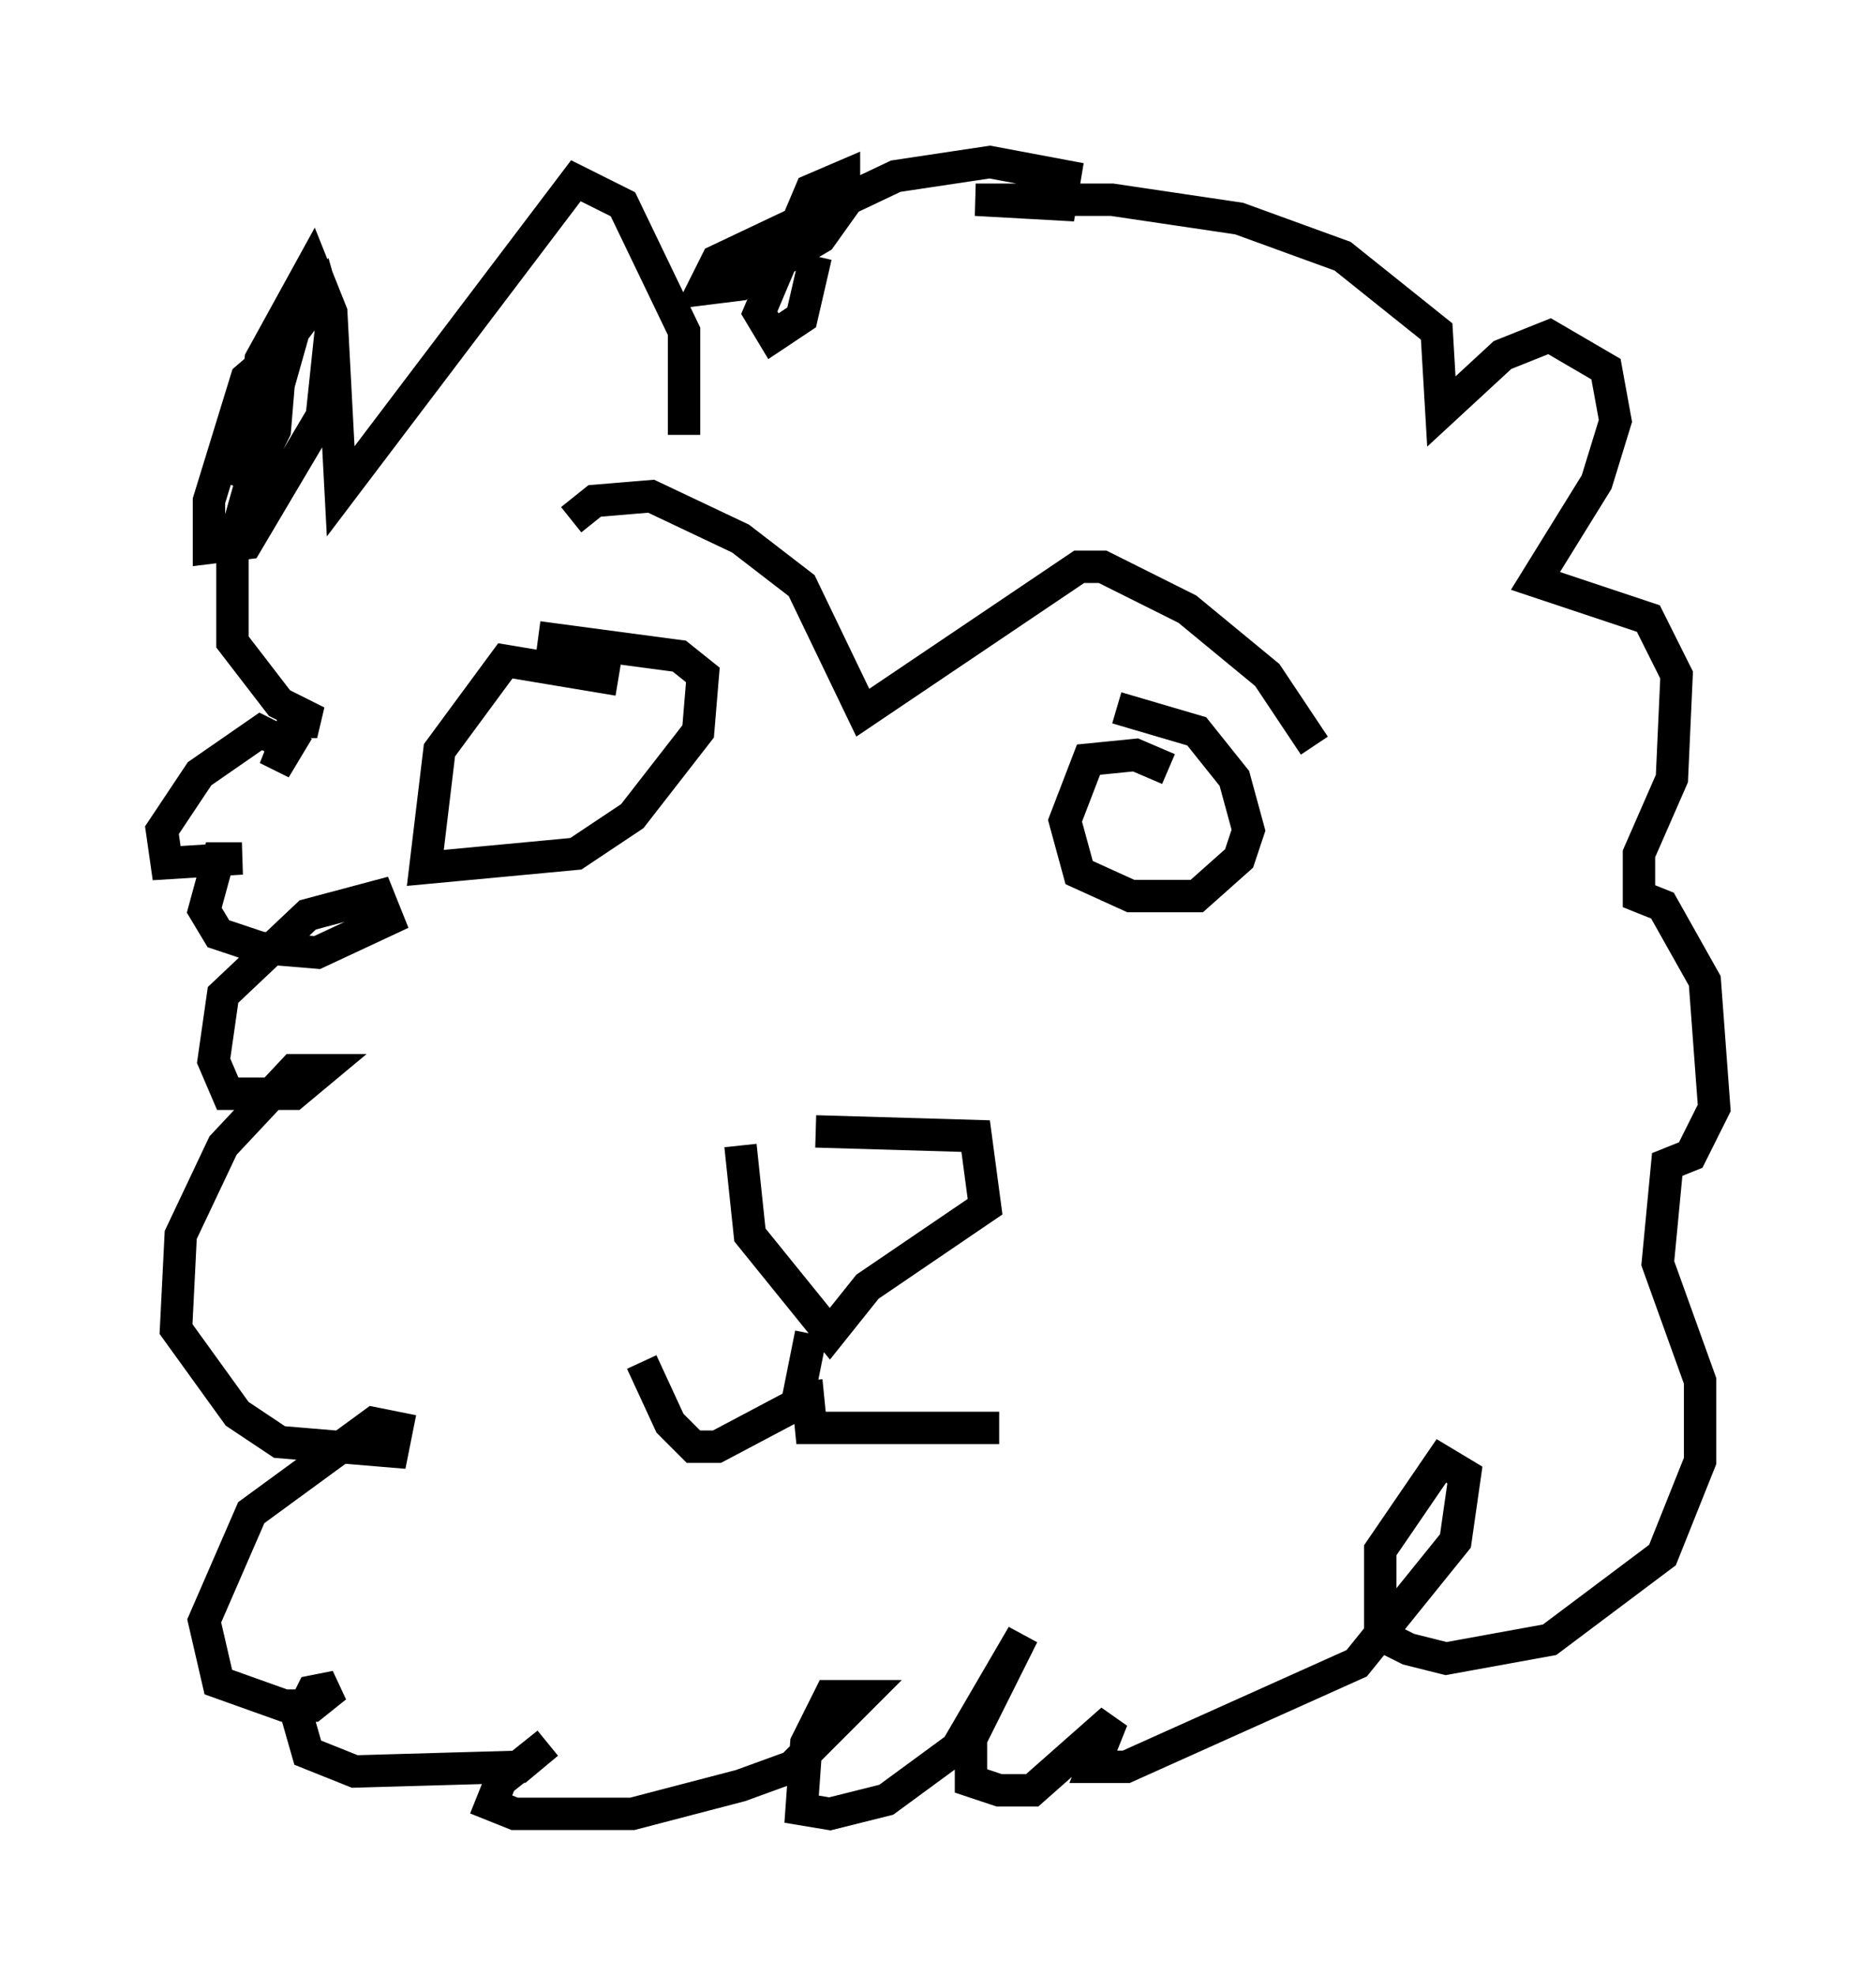 <?xml version="1.0" encoding="utf-8" ?>
<svg baseProfile="full" height="60.983" version="1.1" width="57.933" xmlns="http://www.w3.org/2000/svg" xmlns:ev="http://www.w3.org/2001/xml-events" xmlns:xlink="http://www.w3.org/1999/xlink"><defs /><rect fill="white" height="60.983" width="57.933" x="0" y="0" /><path d="M23.592, 34.05 m1.598, 0.872 l4.939, 0.145 0.291, 2.179 l-3.631, 2.469 -1.162, 1.453 l-2.469, -3.05 -0.291, -2.76 m2.179, 5.81 l-0.436, 2.179 -2.469, 1.307 l-0.726, 0.0 -0.726, -0.726 l-0.872, -1.888 m5.084, 0.581 l0.145, 1.453 5.81, 0.0 m-11.765, -23.095 l-3.486, -0.581 -2.034, 2.76 l-0.436, 3.631 4.648, -0.436 l1.743, -1.162 2.034, -2.615 l0.145, -1.743 -0.726, -0.581 l-4.358, -0.581 m19.464, 4.067 l-1.017, -0.436 -1.453, 0.145 l-0.726, 1.888 0.436, 1.598 l1.598, 0.726 2.034, 0.0 l1.307, -1.162 0.291, -0.872 l-0.436, -1.598 -1.162, -1.453 l-2.469, -0.726 m-13.363, -8.425 l0.0, -3.196 -1.888, -3.922 l-1.453, -0.726 -7.263, 9.587 l-0.291, -5.52 -0.581, -1.453 l-1.598, 2.905 -0.436, 3.922 l0.872, -1.743 0.145, -1.743 l0.0, -0.726 -1.017, 0.872 l-1.162, 3.777 0.0, 1.453 l1.162, -0.145 2.324, -3.922 l0.291, -2.76 -0.291, -1.017 l-0.872, 1.162 -1.888, 6.682 l0.0, 2.905 1.453, 1.888 l1.162, 0.581 -0.726, 0.0 l-0.581, 1.453 0.436, -0.726 l-0.872, -0.436 -1.888, 1.307 l-1.162, 1.743 0.145, 1.017 l2.324, -0.145 -0.726, 0.0 l-0.436, 1.598 0.436, 0.726 l1.307, 0.436 1.743, 0.145 l2.179, -1.017 -0.291, -0.726 l-2.179, 0.581 -2.615, 2.469 l-0.291, 2.034 0.436, 1.017 l2.034, 0.0 0.872, -0.726 l-0.872, 0.0 -2.179, 2.324 l-1.307, 2.76 -0.145, 2.905 l1.888, 2.615 1.307, 0.872 l3.486, 0.291 0.145, -0.726 l-0.726, -0.145 -3.777, 2.76 l-1.453, 3.341 0.436, 1.888 l2.034, 0.726 0.872, 0.0 l0.726, -0.581 -0.726, 0.145 l-0.436, 0.872 0.291, 1.017 l1.453, 0.581 5.084, -0.145 l0.872, -0.726 -1.453, 1.162 l-0.291, 0.726 0.726, 0.291 l3.631, 0.0 3.341, -0.872 l1.598, -0.581 2.179, -2.179 l-1.017, 0.0 -0.726, 1.453 l-0.145, 2.034 0.872, 0.145 l1.743, -0.436 2.179, -1.598 l2.034, -3.486 -1.598, 3.196 l0.0, 1.307 0.872, 0.291 l1.017, 0.0 2.469, -2.179 l-0.581, 1.453 1.017, 0.0 l7.117, -3.196 3.05, -3.777 l0.291, -2.034 -0.726, -0.436 l-1.888, 2.76 0.0, 2.615 l0.872, 0.436 1.162, 0.291 l3.196, -0.581 3.486, -2.615 l1.162, -2.905 0.0, -2.469 l-1.307, -3.631 0.291, -3.05 l0.726, -0.291 0.726, -1.453 l-0.291, -3.922 -1.307, -2.324 l-0.726, -0.291 0.0, -1.307 l1.017, -2.324 0.145, -3.196 l-0.872, -1.743 -3.486, -1.162 l1.888, -3.05 0.581, -1.888 l-0.291, -1.598 -1.743, -1.017 l-1.453, 0.581 -1.888, 1.743 l-0.145, -2.469 -2.905, -2.324 l-3.196, -1.162 -3.922, -0.581 l-4.212, 0.0 2.615, 0.145 l0.145, -0.872 -2.324, -0.436 l-2.905, 0.436 -5.52, 2.615 l-0.436, 0.872 1.162, -0.145 l2.469, -1.453 0.726, -1.017 l0.0, -0.872 -1.017, 0.436 l-1.598, 3.777 0.436, 0.726 l0.872, -0.581 0.436, -1.888 m-7.553, 8.134 l0.726, -0.581 1.743, -0.145 l2.76, 1.307 1.888, 1.453 l1.888, 3.922 6.682, -4.503 l0.726, 0.0 2.615, 1.307 l2.469, 2.034 1.453, 2.179 " fill="none" stroke="black" stroke-width="1" /></svg>